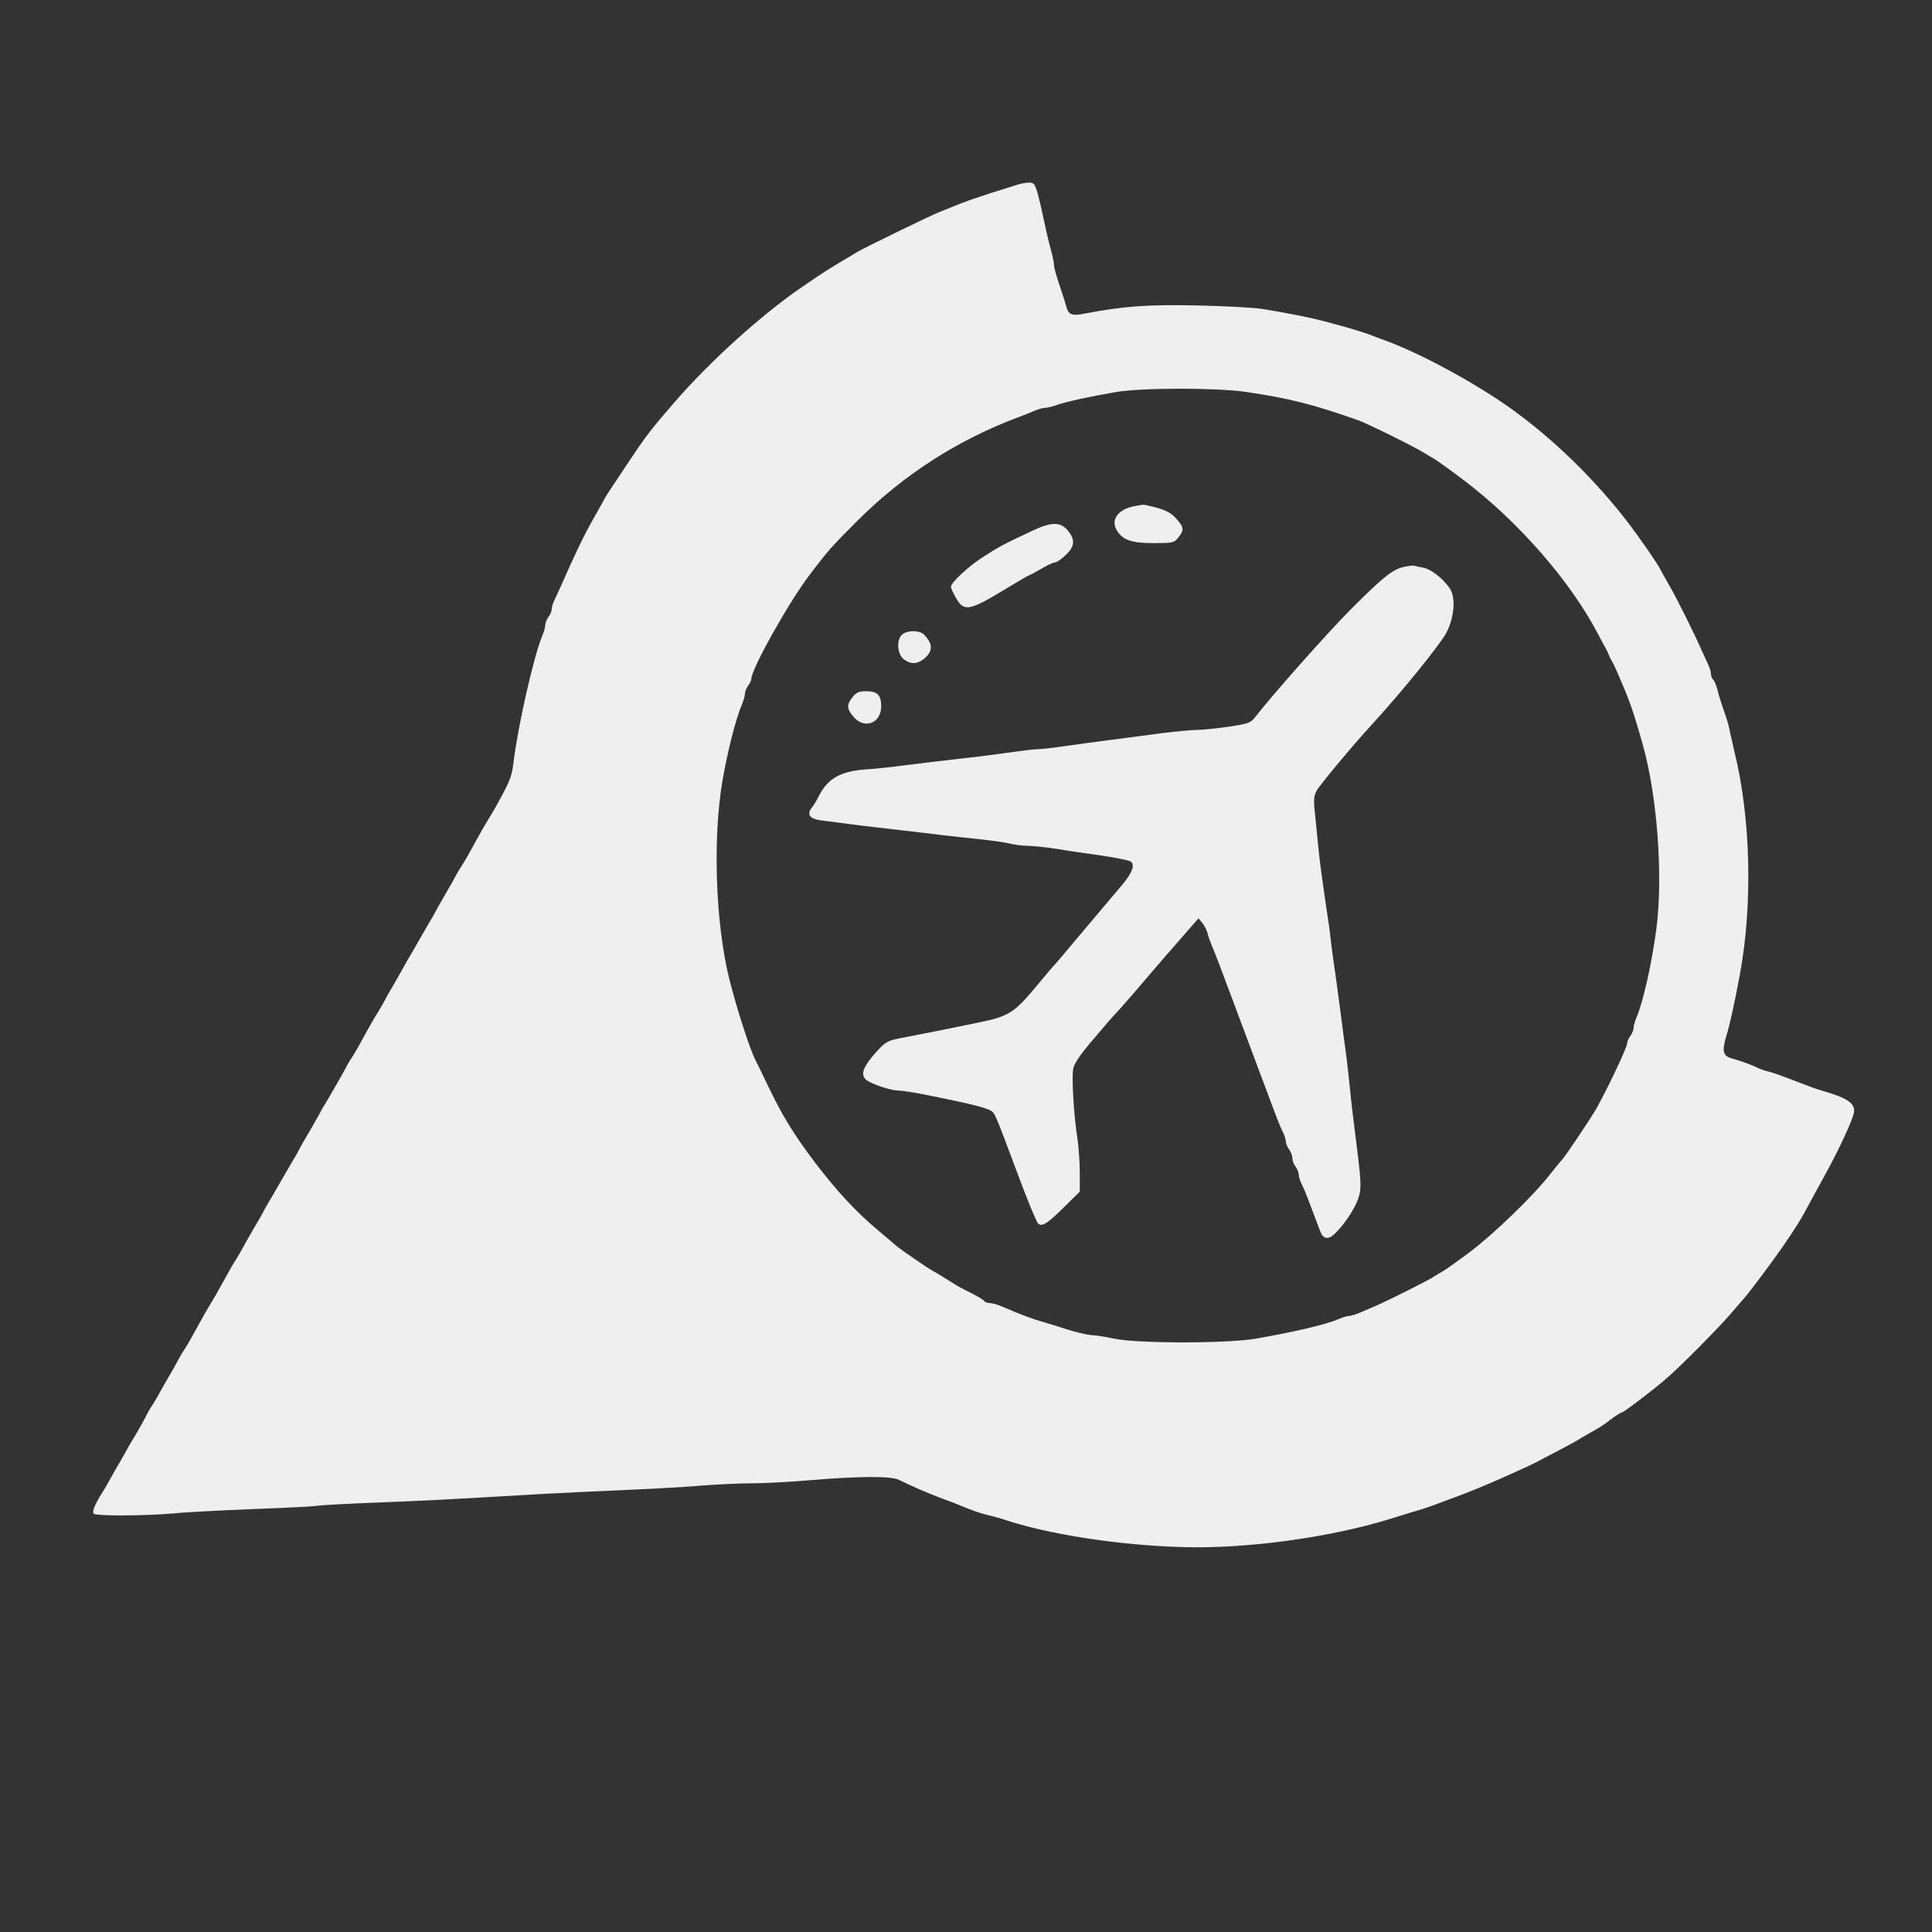 <?xml version="1.0" standalone="no"?>
<!DOCTYPE svg PUBLIC "-//W3C//DTD SVG 20010904//EN"
 "http://www.w3.org/TR/2001/REC-SVG-20010904/DTD/svg10.dtd">
<svg version="1.0" xmlns="http://www.w3.org/2000/svg"
 width="900pt" height="900pt" viewBox="0 0 900 900"
 preserveAspectRatio="xMidYMid meet">
<rect x="0" y="0" width="900" height="900" fill="#333333" stroke="none"/>
<g transform="translate(0,900) scale(0.1,-0.1)"
fill="#efefef" stroke="none">
<path d="M4725 8135 c-22 -7 -69 -22 -105 -33 -86 -28 -129 -43 -165 -58 -16
-7 -50 -20 -75 -30 -43 -17 -344 -163 -385 -187 -133 -79 -147 -87 -256 -162
-187 -127 -431 -347 -598 -540 -111 -128 -133 -157 -222 -291 -94 -141 -97
-145 -109 -169 -6 -11 -26 -47 -45 -80 -47 -83 -86 -165 -152 -315 -9 -19 -22
-48 -29 -63 -8 -16 -14 -36 -14 -45 0 -9 -7 -26 -15 -36 -8 -11 -15 -28 -15
-38 0 -9 -6 -32 -14 -50 -40 -96 -114 -422 -135 -598 -8 -61 -16 -81 -88 -210
-8 -14 -23 -38 -33 -55 -10 -16 -31 -52 -46 -80 -49 -89 -55 -100 -74 -130
-11 -16 -23 -37 -27 -45 -4 -8 -25 -46 -48 -85 -22 -38 -44 -77 -48 -85 -4 -8
-13 -24 -20 -35 -7 -11 -30 -52 -52 -90 -22 -39 -45 -79 -52 -90 -7 -11 -16
-27 -20 -35 -4 -8 -26 -46 -48 -85 -23 -38 -44 -77 -48 -85 -4 -8 -16 -28 -26
-45 -11 -16 -32 -52 -47 -80 -49 -89 -55 -100 -74 -130 -11 -16 -23 -37 -27
-45 -8 -18 -89 -158 -103 -180 -6 -8 -13 -22 -17 -30 -4 -8 -26 -46 -48 -85
-23 -38 -45 -77 -49 -85 -4 -8 -12 -24 -19 -35 -7 -11 -37 -63 -67 -115 -30
-52 -60 -104 -67 -115 -7 -11 -15 -27 -19 -35 -4 -8 -26 -46 -49 -85 -22 -38
-44 -77 -48 -85 -4 -8 -16 -28 -26 -45 -11 -16 -32 -52 -47 -80 -48 -87 -55
-99 -74 -130 -10 -16 -31 -52 -46 -80 -49 -89 -55 -100 -74 -130 -11 -16 -23
-37 -27 -45 -4 -8 -25 -46 -48 -85 -22 -38 -44 -77 -48 -85 -4 -8 -16 -28 -27
-45 -11 -16 -26 -43 -34 -60 -8 -16 -29 -52 -45 -80 -17 -27 -35 -59 -41 -70
-6 -11 -20 -36 -31 -55 -12 -19 -32 -55 -46 -80 -13 -25 -33 -58 -44 -75 -27
-44 -40 -75 -33 -86 7 -12 239 -11 374 1 58 6 222 14 365 20 143 5 278 12 300
15 22 4 144 10 270 15 215 8 330 14 790 41 99 5 279 14 400 19 121 5 274 14
340 20 66 5 167 10 225 10 58 0 184 7 280 15 227 19 374 19 408 1 50 -25 133
-62 212 -91 25 -9 59 -22 75 -29 50 -21 98 -38 135 -46 19 -4 49 -13 65 -18
204 -69 537 -121 834 -129 296 -9 684 44 966 131 22 7 67 21 100 31 33 9 78
24 100 32 22 8 56 21 75 28 106 38 198 77 325 135 39 17 77 36 85 40 8 5 51
27 95 50 44 23 94 50 110 61 17 10 39 23 50 29 29 15 56 32 96 63 20 15 40 27
44 27 8 0 144 103 205 156 67 57 259 251 310 313 25 29 51 59 57 66 18 19 132
171 178 238 63 92 87 130 130 212 15 28 42 77 60 110 65 116 133 261 141 301
8 44 -29 69 -151 104 -16 4 -55 18 -85 30 -110 42 -136 52 -165 59 -17 4 -39
12 -50 18 -22 11 -71 29 -122 44 -38 11 -42 36 -19 110 14 46 35 140 60 274
62 330 52 739 -26 1050 -5 22 -13 58 -18 80 -4 22 -12 54 -18 70 -6 17 -15 46
-22 65 -6 19 -16 50 -20 69 -5 18 -13 38 -19 44 -6 6 -11 19 -11 28 0 10 -6
30 -14 46 -7 15 -20 44 -29 63 -31 72 -118 247 -152 305 -19 33 -38 67 -42 75
-10 22 -90 137 -141 205 -157 207 -358 403 -561 547 -167 118 -411 250 -576
311 -22 8 -58 21 -80 30 -22 8 -65 21 -95 30 -30 8 -80 22 -110 30 -55 15
-152 35 -285 57 -38 7 -176 14 -305 17 -233 5 -345 -3 -528 -38 -58 -12 -76
-5 -85 34 -3 12 -17 56 -31 97 -14 41 -26 83 -26 94 0 10 -6 42 -14 70 -8 28
-22 87 -31 131 -9 44 -23 104 -31 133 -14 47 -18 52 -42 51 -15 0 -45 -6 -67
-14z m1074 -960 c206 -30 319 -59 526 -132 48 -17 267 -126 310 -153 17 -11
37 -23 45 -27 8 -4 69 -47 135 -97 254 -191 501 -473 630 -721 14 -27 30 -57
35 -65 5 -8 11 -22 14 -30 3 -8 10 -22 15 -30 5 -8 16 -32 25 -52 57 -131 71
-168 119 -338 67 -238 95 -611 63 -857 -21 -159 -61 -339 -92 -411 -8 -18 -14
-41 -14 -50 0 -10 -7 -27 -15 -38 -8 -10 -15 -25 -15 -33 0 -19 -76 -181 -141
-301 -22 -40 -146 -225 -161 -241 -8 -8 -33 -39 -57 -69 -76 -99 -264 -280
-376 -364 -60 -45 -117 -85 -125 -89 -8 -4 -28 -16 -45 -27 -30 -19 -212 -110
-270 -135 -16 -7 -47 -20 -68 -29 -21 -9 -44 -16 -52 -16 -8 0 -29 -6 -47 -14
-61 -26 -200 -59 -388 -92 -133 -23 -551 -23 -660 0 -41 9 -86 16 -99 16 -23
0 -101 19 -166 42 -16 5 -43 13 -60 18 -51 14 -102 33 -198 74 -21 9 -46 16
-57 16 -10 0 -21 4 -25 9 -3 6 -29 21 -58 36 -28 14 -61 31 -72 38 -55 34
-101 63 -110 67 -21 11 -151 100 -170 117 -12 10 -50 42 -85 72 -102 85 -195
186 -293 315 -101 134 -152 217 -221 361 -26 55 -52 108 -57 117 -26 50 -90
249 -123 383 -63 259 -76 648 -31 915 23 135 63 293 91 358 8 18 14 41 14 50
0 10 7 27 15 38 8 10 15 25 15 32 1 47 174 356 270 482 90 119 108 138 225
255 215 214 464 374 745 480 25 9 60 23 78 31 18 8 40 14 50 14 9 0 34 6 57
14 46 16 153 39 275 60 121 20 463 20 599 1z"/>
<path d="M5290 6643 c-77 -12 -116 -60 -90 -109 27 -49 68 -64 173 -64 91 0
96 1 116 26 28 35 27 47 -9 87 -21 25 -46 39 -88 51 -32 9 -63 15 -68 15 -5
-1 -20 -4 -34 -6z"/>
<path d="M4810 6528 c-139 -65 -157 -75 -240 -129 -64 -42 -140 -114 -140
-132 0 -7 10 -30 23 -52 36 -64 61 -61 211 29 69 42 127 76 130 76 3 0 28 14
56 30 28 17 57 30 65 30 7 0 30 15 49 34 43 40 46 72 10 115 -34 41 -77 40
-164 -1z"/>
<path d="M6535 6358 c-51 -13 -96 -50 -247 -201 -104 -105 -360 -393 -438
-494 -24 -31 -32 -34 -125 -48 -55 -8 -120 -15 -145 -15 -25 0 -99 -7 -165
-15 -66 -9 -172 -23 -235 -31 -63 -8 -160 -21 -215 -29 -55 -8 -113 -15 -130
-15 -16 0 -75 -7 -130 -15 -55 -8 -163 -22 -240 -30 -77 -9 -189 -22 -250 -30
-60 -8 -142 -17 -181 -19 -119 -9 -177 -42 -219 -123 -10 -21 -25 -46 -33 -55
-25 -30 -11 -52 38 -59 167 -22 231 -30 355 -44 77 -9 176 -20 220 -26 44 -5
123 -14 175 -19 52 -6 113 -14 135 -20 22 -5 58 -10 80 -10 22 0 83 -6 135
-14 52 -9 149 -23 215 -32 66 -10 126 -22 133 -28 20 -15 6 -52 -38 -105 -21
-25 -83 -98 -136 -161 -164 -195 -179 -213 -191 -225 -6 -6 -35 -41 -64 -76
-113 -137 -137 -153 -279 -182 -100 -21 -295 -60 -375 -75 -54 -11 -65 -18
-119 -81 -48 -57 -57 -90 -30 -112 22 -18 113 -49 146 -49 15 0 62 -7 105 -15
258 -51 326 -69 340 -88 11 -14 28 -56 88 -217 8 -22 22 -58 30 -80 41 -109
63 -163 85 -210 15 -31 40 -19 119 59 l81 80 0 88 c0 48 -5 117 -10 153 -18
111 -29 297 -20 334 5 24 38 71 96 138 48 57 92 108 98 113 6 6 42 46 80 90
147 172 173 202 240 278 l69 79 19 -23 c10 -13 21 -35 24 -49 3 -14 12 -38 19
-55 14 -32 42 -105 91 -237 8 -21 21 -57 30 -80 9 -24 22 -60 30 -80 8 -21 21
-56 29 -78 8 -22 22 -58 30 -80 8 -22 21 -57 29 -77 8 -21 22 -58 31 -83 9
-25 24 -63 32 -85 8 -22 21 -53 29 -68 8 -16 14 -36 14 -45 0 -9 7 -26 15 -36
8 -11 15 -29 15 -40 0 -12 7 -30 15 -40 8 -11 15 -28 15 -37 0 -10 6 -30 14
-46 8 -15 21 -46 29 -68 14 -37 36 -96 58 -153 13 -34 37 -38 65 -11 44 41 94
116 111 165 17 49 15 77 -18 334 -6 47 -15 121 -19 165 -4 44 -13 121 -19 170
-7 50 -19 142 -27 205 -8 63 -20 147 -25 185 -6 39 -15 102 -19 140 -4 39 -13
102 -19 140 -23 157 -34 234 -42 320 -5 50 -11 117 -15 151 -5 45 -3 68 9 90
14 26 166 209 258 309 136 148 320 375 347 428 38 74 44 165 15 207 -32 46
-86 88 -121 95 -18 3 -39 8 -45 10 -7 1 -30 -2 -52 -7z"/>
<path d="M4205 6046 c-30 -22 -27 -92 5 -117 32 -24 61 -24 93 1 44 35 44 71
1 114 -19 20 -74 21 -99 2z"/>
<path d="M3972 5753 c-29 -35 -28 -55 4 -92 50 -60 129 -31 129 49 0 52 -18
70 -69 70 -34 0 -47 -5 -64 -27z"/>
</g>
</svg>
